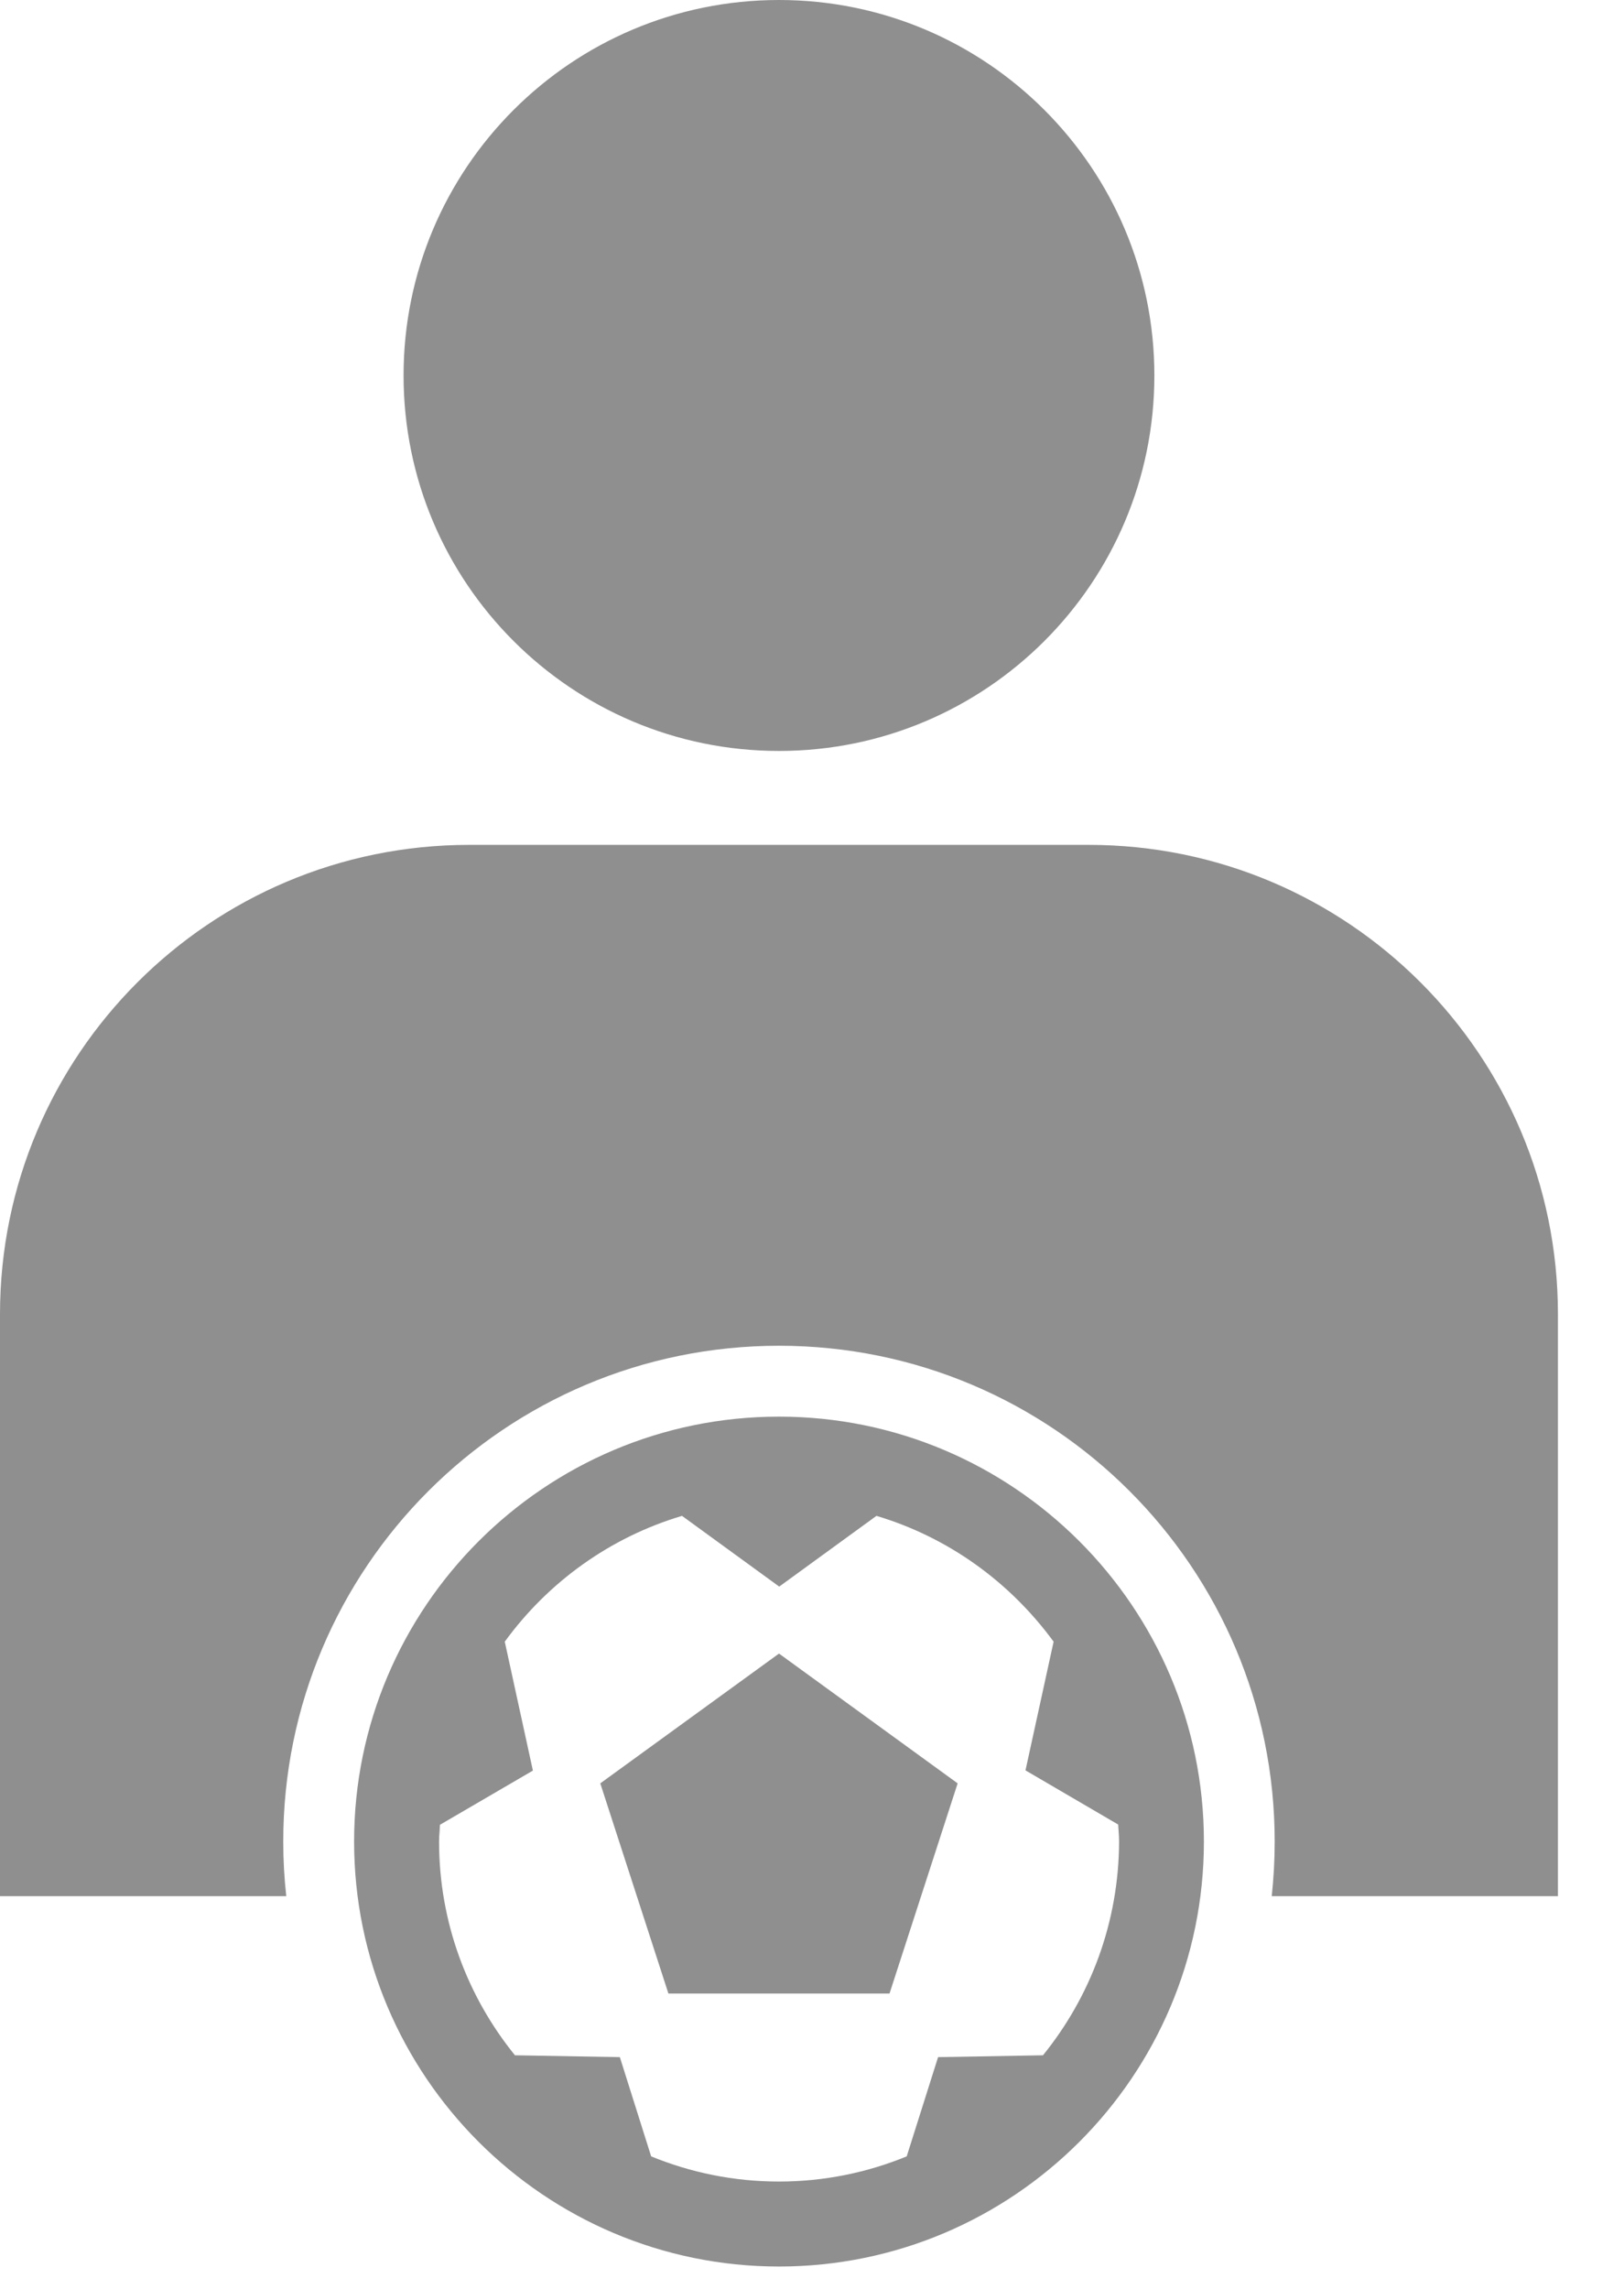 <svg width="22" height="31" viewBox="0 0 22 31" fill="none" xmlns="http://www.w3.org/2000/svg">
<path fill-rule="evenodd" clip-rule="evenodd" d="M15.638 5.086C15.638 7.894 13.361 10.171 10.553 10.171C7.744 10.171 5.467 7.894 5.467 5.086C5.467 2.277 7.744 0 10.553 0C13.361 0 15.638 2.277 15.638 5.086ZM6.357 11.443C2.846 11.443 0 14.289 0 17.8V25.682H3.878C3.851 25.439 3.837 25.193 3.837 24.943C3.837 21.234 6.844 18.227 10.553 18.227C14.261 18.227 17.268 21.234 17.268 24.943C17.268 25.193 17.254 25.439 17.228 25.682H21.105V17.8C21.105 14.289 18.259 11.443 14.748 11.443H6.357ZM12.708 27.862L14.129 27.837C14.771 27.045 15.157 26.038 15.16 24.939C15.16 24.894 15.157 24.85 15.154 24.805C15.152 24.774 15.149 24.744 15.148 24.712L13.892 23.978L14.273 22.235C13.684 21.43 12.849 20.822 11.873 20.531L10.556 21.489L9.239 20.531C8.262 20.822 7.424 21.43 6.838 22.235L7.219 23.981L5.96 24.715C5.959 24.744 5.957 24.774 5.955 24.804C5.951 24.85 5.948 24.896 5.948 24.942C5.948 26.038 6.334 27.045 6.976 27.837L8.397 27.862L8.821 29.206C9.355 29.425 9.938 29.547 10.553 29.547C11.166 29.547 11.75 29.425 12.283 29.206L12.708 27.862ZM4.797 24.942C4.797 21.768 7.378 19.187 10.553 19.187C13.727 19.187 16.309 21.768 16.309 24.942C16.309 28.116 13.727 30.698 10.553 30.698C7.378 30.698 4.797 28.116 4.797 24.942ZM9.055 27.001L8.132 24.154L10.553 22.396L12.973 24.154L12.05 27.001H9.055Z" fill="#8F8F8F"/>
</svg>
